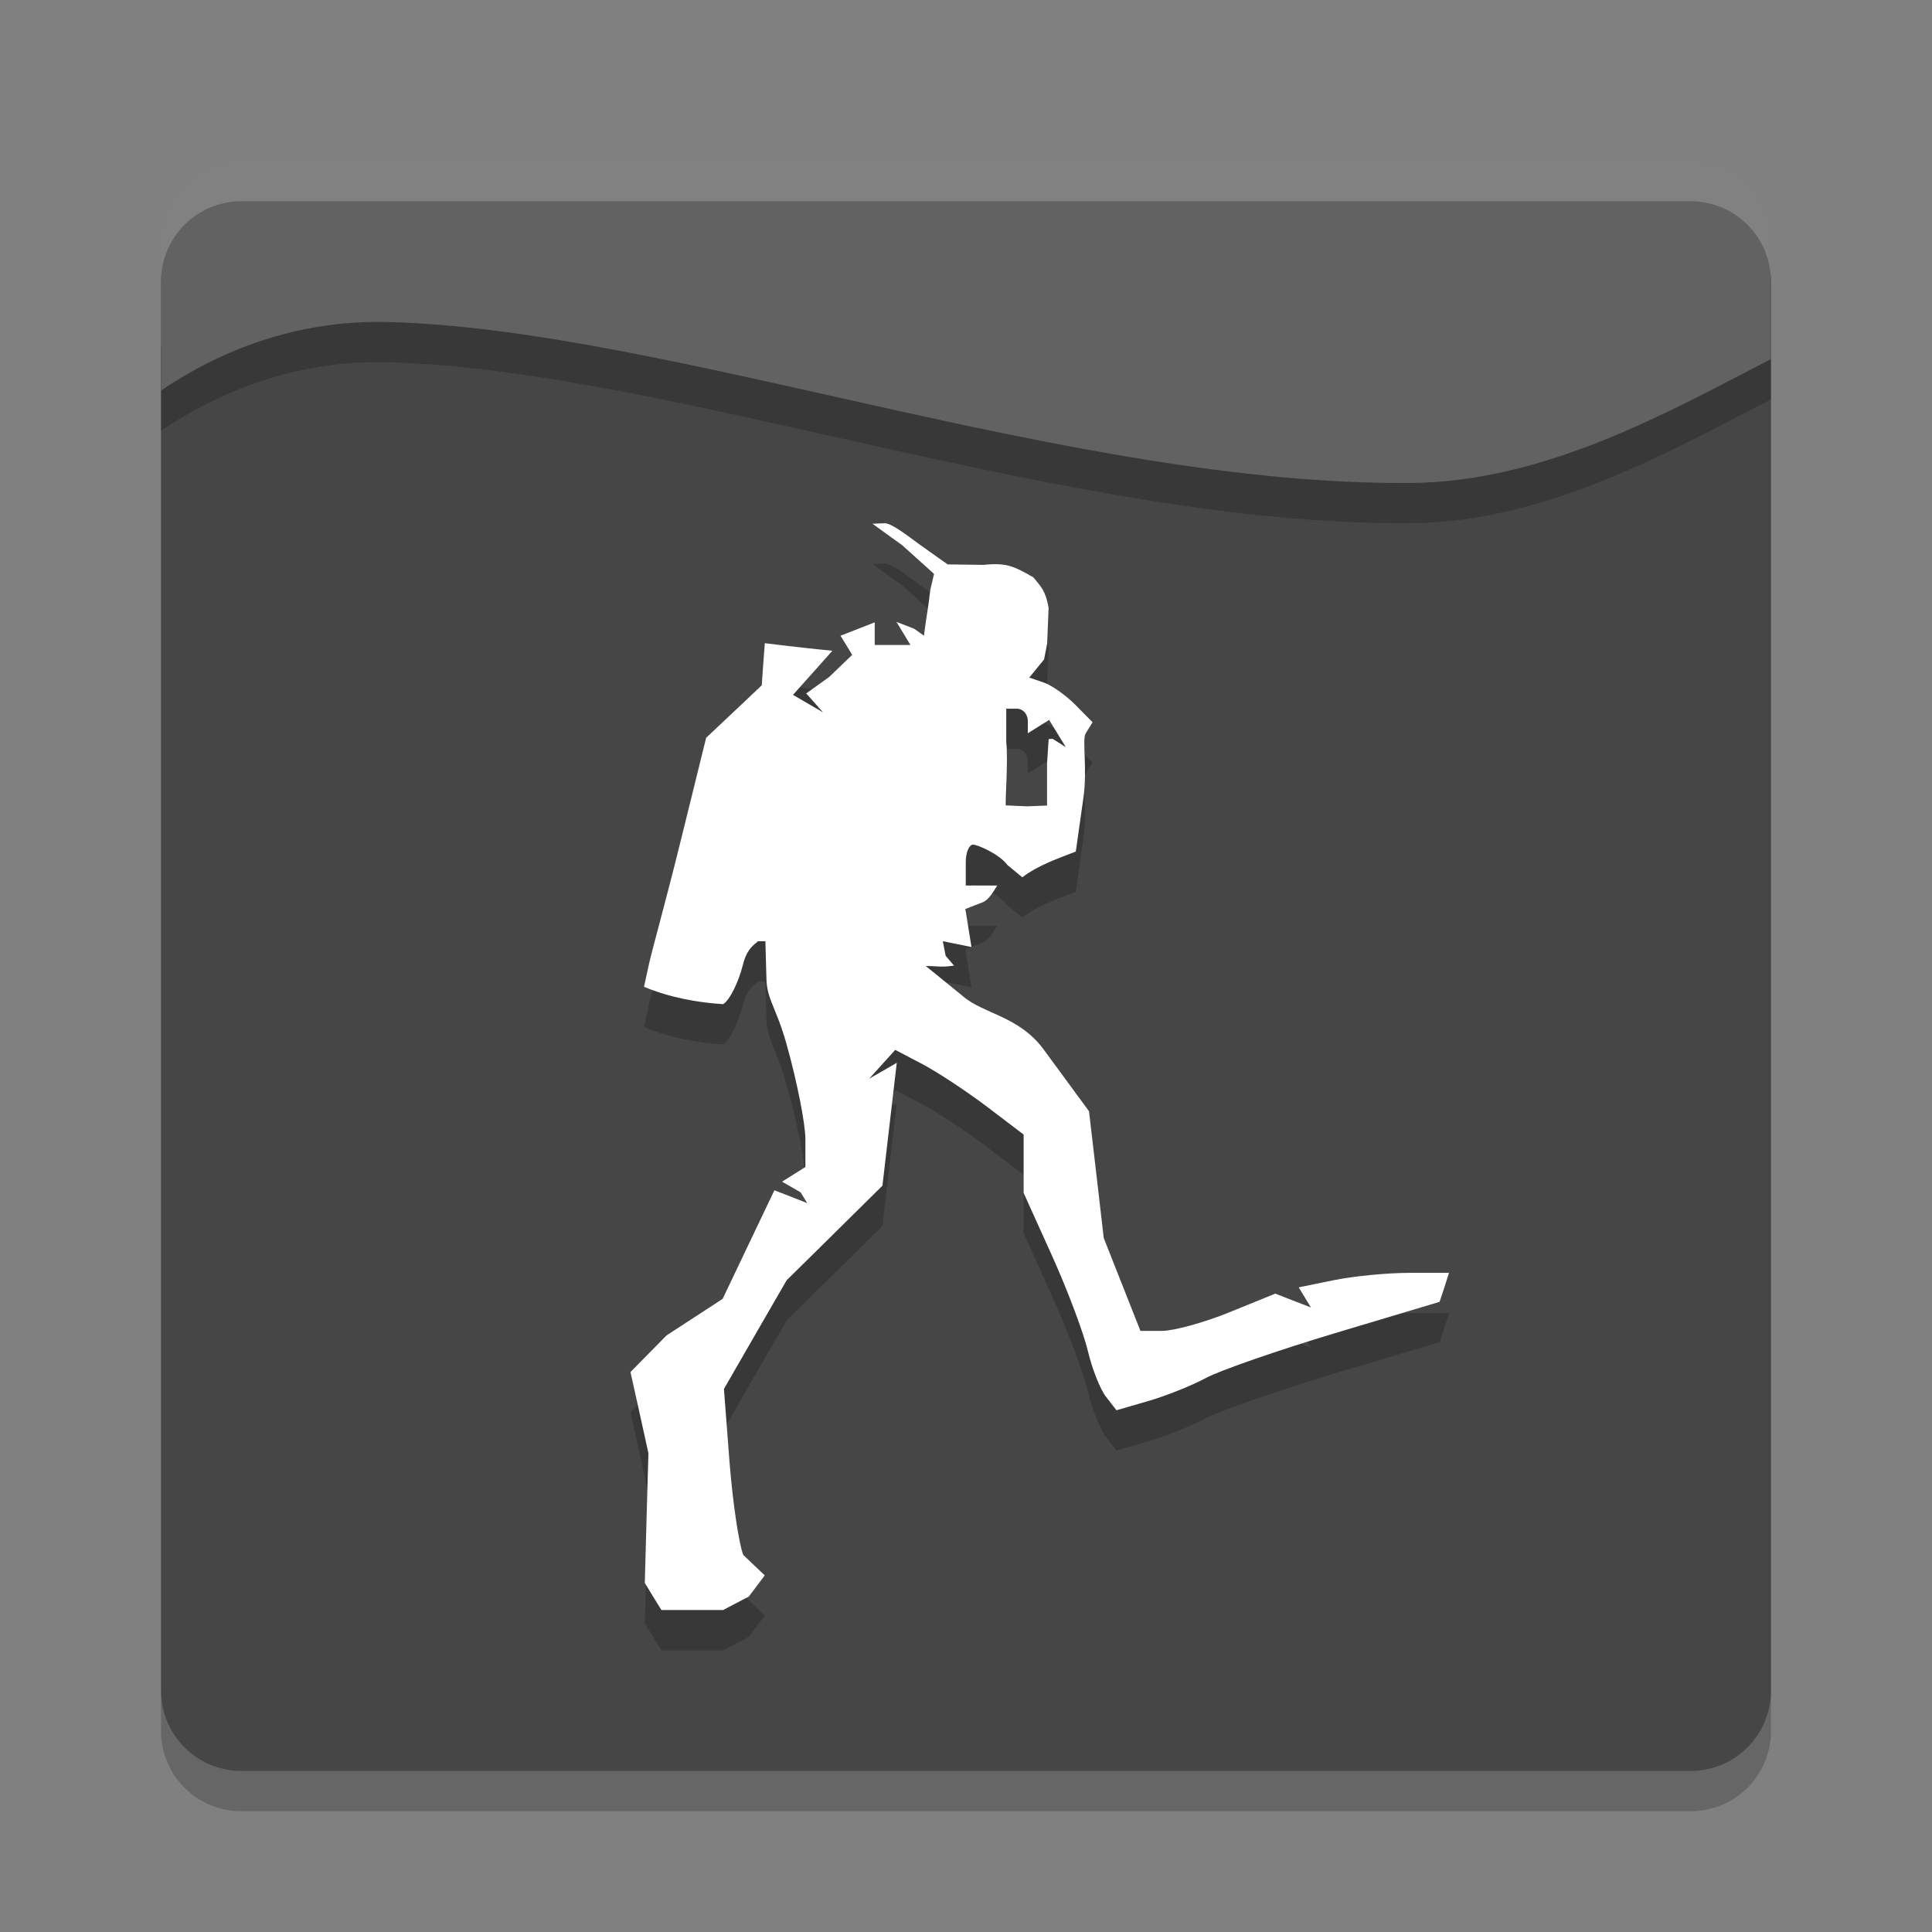 <svg xmlns="http://www.w3.org/2000/svg" width="24" height="24" version="1">
 <rect width="100%" height="100%" fill="#808080" stroke="none"/>
 <path style="fill:#464646" d="m 22,3.411 c -1.277,0.66 -2.81,1.527 -4.482,1.539 -4.227,0.03 -9.25,-1.423 -12.722,-1.5 C 3.674,3.425 2.719,3.813 2,4.302 L 2,21 c 0,0.554 0.446,1 1,1 l 18,0 c 0.554,0 1,-0.446 1,-1 z"/>
 <path style="opacity:0.2" d="m 3,2.5 c -0.554,0 -1,0.446 -1,1 L 2,5.352 C 2.719,4.864 3.674,4.475 4.796,4.5 8.268,4.578 13.291,6.529 17.518,6.5 19.19,6.488 20.723,5.621 22,4.961 l 0,-1.46 c 0,-0.554 -0.446,-1 -1,-1 z"/>
 <path d="M 3,2 C 2.446,2 2,2.446 2,3 L 2,4.852 C 2.719,4.363 3.674,3.975 4.796,4 8.268,4.078 13.291,6.029 17.518,6 19.19,5.988 20.723,5.121 22,4.46 L 22,3 C 22,2.446 21.554,2 21,2 Z" style="fill:#626262"/>
 <path style="opacity:0.2;fill:#ffffff" d="M 2,3.5 2,3 C 2,2.446 2.446,2 3,2 l 18,0 c 0.554,0 1,0.446 1,1 l 0,0.5 c 0,-0.554 -0.446,-1 -1,-1 l -18,0 c -0.554,0 -1,0.446 -1,1 z"/>
 <path style="opacity:0.2" d="m 2,21 0,0.5 c 0,0.554 0.446,1 1,1 l 18,0 c 0.554,0 1,-0.446 1,-1 L 22,21 c 0,0.554 -0.446,1 -1,1 L 3,22 C 2.446,22 2,21.554 2,21 Z"/>
 <path d="m 10.988,7 -0.15,0.006 0.372,0.269 0.393,0.354 -0.046,0.196 c -0.025,0.218 -0.055,0.381 -0.063,0.449 l -0.016,0.123 -0.121,-0.086 -0.221,-0.086 0.087,0.144 0.087,0.143 -0.222,0 -0.222,0 0,-0.141 0,-0.14 -0.212,0.083 -0.213,0.083 0.073,0.119 0.072,0.119 -0.286,0.275 -0.285,0.204 0.105,0.118 0.105,0.118 -0.187,-0.109 -0.187,-0.109 0.245,-0.274 0.244,-0.274 -0.129,-0.013 c -0.071,-0.007 -0.26,-0.027 -0.42,-0.046 L 9.501,8.49 9.481,8.752 9.463,9.013 9.117,9.34 8.772,9.665 8.451,10.965 C 8.275,11.679 8.101,12.298 8.065,12.462 L 8,12.758 c 0.321,0.135 0.679,0.198 0.984,0.216 0.08,-0.05 0.19,-0.27 0.244,-0.487 0.054,-0.218 0.155,-0.258 0.188,-0.295 l 0.092,0 0.013,0.469 c 0.007,0.258 0.119,0.346 0.249,0.807 0.13,0.461 0.235,0.993 0.235,1.183 l 0,0.346 -0.145,0.091 -0.145,0.091 0.231,0.133 0.081,0.133 -0.204,-0.08 -0.203,-0.079 -0.322,0.675 -0.321,0.674 -0.697,0.454 -0.448,0.455 0.112,0.504 0.111,0.505 -0.023,0.805 -0.022,0.806 0.103,0.169 0.104,0.17 0.259,0 0.509,0 L 9.302,20.333 9.5,20.07 9.233,19.816 C 9.178,19.676 9.101,19.154 9.062,18.657 l -0.069,-0.903 0.389,-0.675 0.39,-0.675 0.595,-0.587 0.595,-0.588 0.089,-0.763 0.089,-0.763 -0.172,0.099 -0.171,0.098 0.162,-0.179 0.162,-0.179 0.336,0.176 c 0.184,0.097 0.543,0.333 0.797,0.525 l 0.462,0.351 0,0.363 0,0.362 0.353,0.781 c 0.194,0.43 0.393,0.961 0.445,1.182 0.052,0.221 0.153,0.477 0.225,0.569 l 0.13,0.168 0.399,-0.116 c 0.22,-0.064 0.54,-0.192 0.712,-0.285 0.172,-0.093 0.895,-0.344 1.607,-0.558 l 1.296,-0.388 0.06,-0.181 L 18,16.312 l -0.492,0 c -0.27,0 -0.69,0.04 -0.934,0.09 l -0.441,0.09 0.076,0.125 0.076,0.125 -0.222,-0.086 -0.221,-0.086 -0.571,0.232 c -0.314,0.128 -0.692,0.231 -0.838,0.231 l -0.266,0 -0.228,-0.577 -0.228,-0.577 -0.091,-0.787 -0.092,-0.788 -0.562,-0.765 C 12.66,13.119 12.205,13.093 11.957,12.871 L 11.5,12.5 c 0.167,0.001 0.184,0.019 0.351,-0.005 l -0.104,-0.122 -0.035,-0.181 0.178,0.036 0.178,0.036 -0.038,-0.236 -0.038,-0.236 0.216,-0.084 c 0.077,-0.03 0.141,-0.147 0.18,-0.208 l -0.178,0 -0.213,0 0,-0.291 c 0,-0.119 0.041,-0.217 0.091,-0.217 0.05,0 0.324,0.114 0.426,0.253 l 0.185,0.153 c 0.201,-0.151 0.433,-0.229 0.665,-0.32 l 0.094,-0.663 c 0.052,-0.365 -0.018,-0.726 0.028,-0.803 l 0.086,-0.14 -0.213,-0.216 C 13.242,9.138 13.066,9.013 12.967,8.979 l -0.181,-0.062 0.184,-0.225 0.038,-0.197 0.018,-0.445 C 12.987,7.837 12.934,7.793 12.836,7.673 12.579,7.523 12.491,7.49 12.211,7.517 l -0.44,-0.006 -0.35,-0.248 C 11.271,7.152 11.071,6.996 10.988,7 Z M 12.5,9.304 l 0.134,0 c 0.074,0 0.134,0.068 0.134,0.152 l 0,0.153 0.132,-0.083 0.133,-0.083 0.103,0.169 0.104,0.169 -0.164,-0.103 -0.049,0.003 -0.02,0.302 0,0.524 -0.238,0.009 0,0.001 -0.274,-0.012 c -0.009,-0.06 0.03,-0.568 0.005,-0.786 z" style="opacity:0.2"/>
 <path style="fill:#ffffff" d="m 10.988,6.5 -0.15,0.006 0.372,0.269 0.393,0.354 -0.046,0.196 c -0.025,0.218 -0.055,0.381 -0.063,0.449 l -0.016,0.123 -0.121,-0.086 -0.221,-0.086 0.087,0.144 0.087,0.143 -0.222,0 -0.222,0 0,-0.141 0,-0.14 -0.212,0.083 -0.213,0.083 0.073,0.119 0.072,0.119 -0.286,0.275 -0.285,0.204 0.105,0.118 0.105,0.118 -0.187,-0.109 -0.187,-0.109 0.245,-0.274 0.244,-0.274 -0.129,-0.013 c -0.071,-0.007 -0.26,-0.027 -0.42,-0.046 L 9.501,7.99 9.481,8.252 9.463,8.513 9.117,8.84 8.772,9.165 8.451,10.465 C 8.275,11.179 8.101,11.798 8.065,11.962 L 8,12.258 c 0.321,0.135 0.679,0.198 0.984,0.216 0.08,-0.05 0.19,-0.27 0.244,-0.487 0.054,-0.218 0.155,-0.258 0.188,-0.295 l 0.092,0 0.013,0.469 c 0.007,0.258 0.119,0.346 0.249,0.807 0.13,0.461 0.235,0.993 0.235,1.183 l 0,0.346 -0.145,0.091 -0.145,0.091 0.231,0.133 0.081,0.133 -0.204,-0.08 -0.203,-0.079 -0.322,0.675 -0.321,0.674 -0.697,0.454 -0.448,0.455 0.112,0.504 0.111,0.505 -0.023,0.805 -0.022,0.806 0.103,0.169 L 8.216,20 8.475,20 8.983,20 9.302,19.833 9.5,19.57 9.233,19.316 C 9.178,19.176 9.101,18.654 9.062,18.157 l -0.069,-0.903 0.389,-0.675 0.39,-0.675 0.595,-0.587 0.595,-0.588 0.089,-0.763 0.089,-0.763 -0.172,0.099 -0.171,0.098 0.162,-0.179 0.162,-0.179 0.336,0.176 c 0.184,0.097 0.543,0.333 0.797,0.525 l 0.462,0.351 0,0.363 0,0.362 0.353,0.781 c 0.194,0.43 0.393,0.961 0.445,1.182 0.052,0.221 0.153,0.477 0.225,0.569 l 0.13,0.168 0.399,-0.116 c 0.22,-0.064 0.54,-0.192 0.712,-0.285 0.172,-0.093 0.895,-0.344 1.607,-0.558 l 1.296,-0.388 0.06,-0.181 L 18,15.812 l -0.492,0 c -0.27,0 -0.69,0.04 -0.934,0.09 l -0.441,0.09 0.076,0.125 0.076,0.125 -0.222,-0.086 -0.221,-0.086 -0.571,0.232 c -0.314,0.128 -0.692,0.231 -0.838,0.231 l -0.266,0 -0.228,-0.577 -0.228,-0.577 -0.091,-0.787 -0.092,-0.788 -0.562,-0.765 C 12.66,12.619 12.205,12.593 11.957,12.371 L 11.5,12 c 0.167,0.001 0.184,0.019 0.351,-0.005 l -0.104,-0.122 -0.035,-0.181 0.178,0.036 0.178,0.036 -0.038,-0.236 -0.038,-0.236 0.216,-0.084 c 0.077,-0.03 0.141,-0.147 0.18,-0.208 l -0.178,0 -0.213,0 0,-0.291 c 0,-0.119 0.041,-0.217 0.091,-0.217 0.05,0 0.324,0.114 0.426,0.253 l 0.185,0.153 c 0.201,-0.151 0.433,-0.229 0.665,-0.32 l 0.094,-0.663 c 0.052,-0.365 -0.018,-0.726 0.028,-0.803 l 0.086,-0.14 -0.213,-0.216 C 13.242,8.638 13.066,8.513 12.967,8.479 l -0.181,-0.062 0.184,-0.225 0.038,-0.197 0.018,-0.445 c -0.038,-0.213 -0.091,-0.258 -0.189,-0.378 -0.257,-0.149 -0.345,-0.182 -0.625,-0.155 l -0.44,-0.006 -0.35,-0.248 C 11.271,6.652 11.071,6.496 10.988,6.5 Z M 12.5,8.804 l 0.134,0 c 0.074,0 0.134,0.068 0.134,0.152 l 0,0.153 0.132,-0.083 0.133,-0.083 0.103,0.169 0.104,0.169 -0.164,-0.103 -0.049,0.003 -0.02,0.302 0,0.524 -0.238,0.009 0,10e-4 -0.274,-0.012 c -0.009,-0.06 0.03,-0.568 0.005,-0.786 z"/>
</svg>
